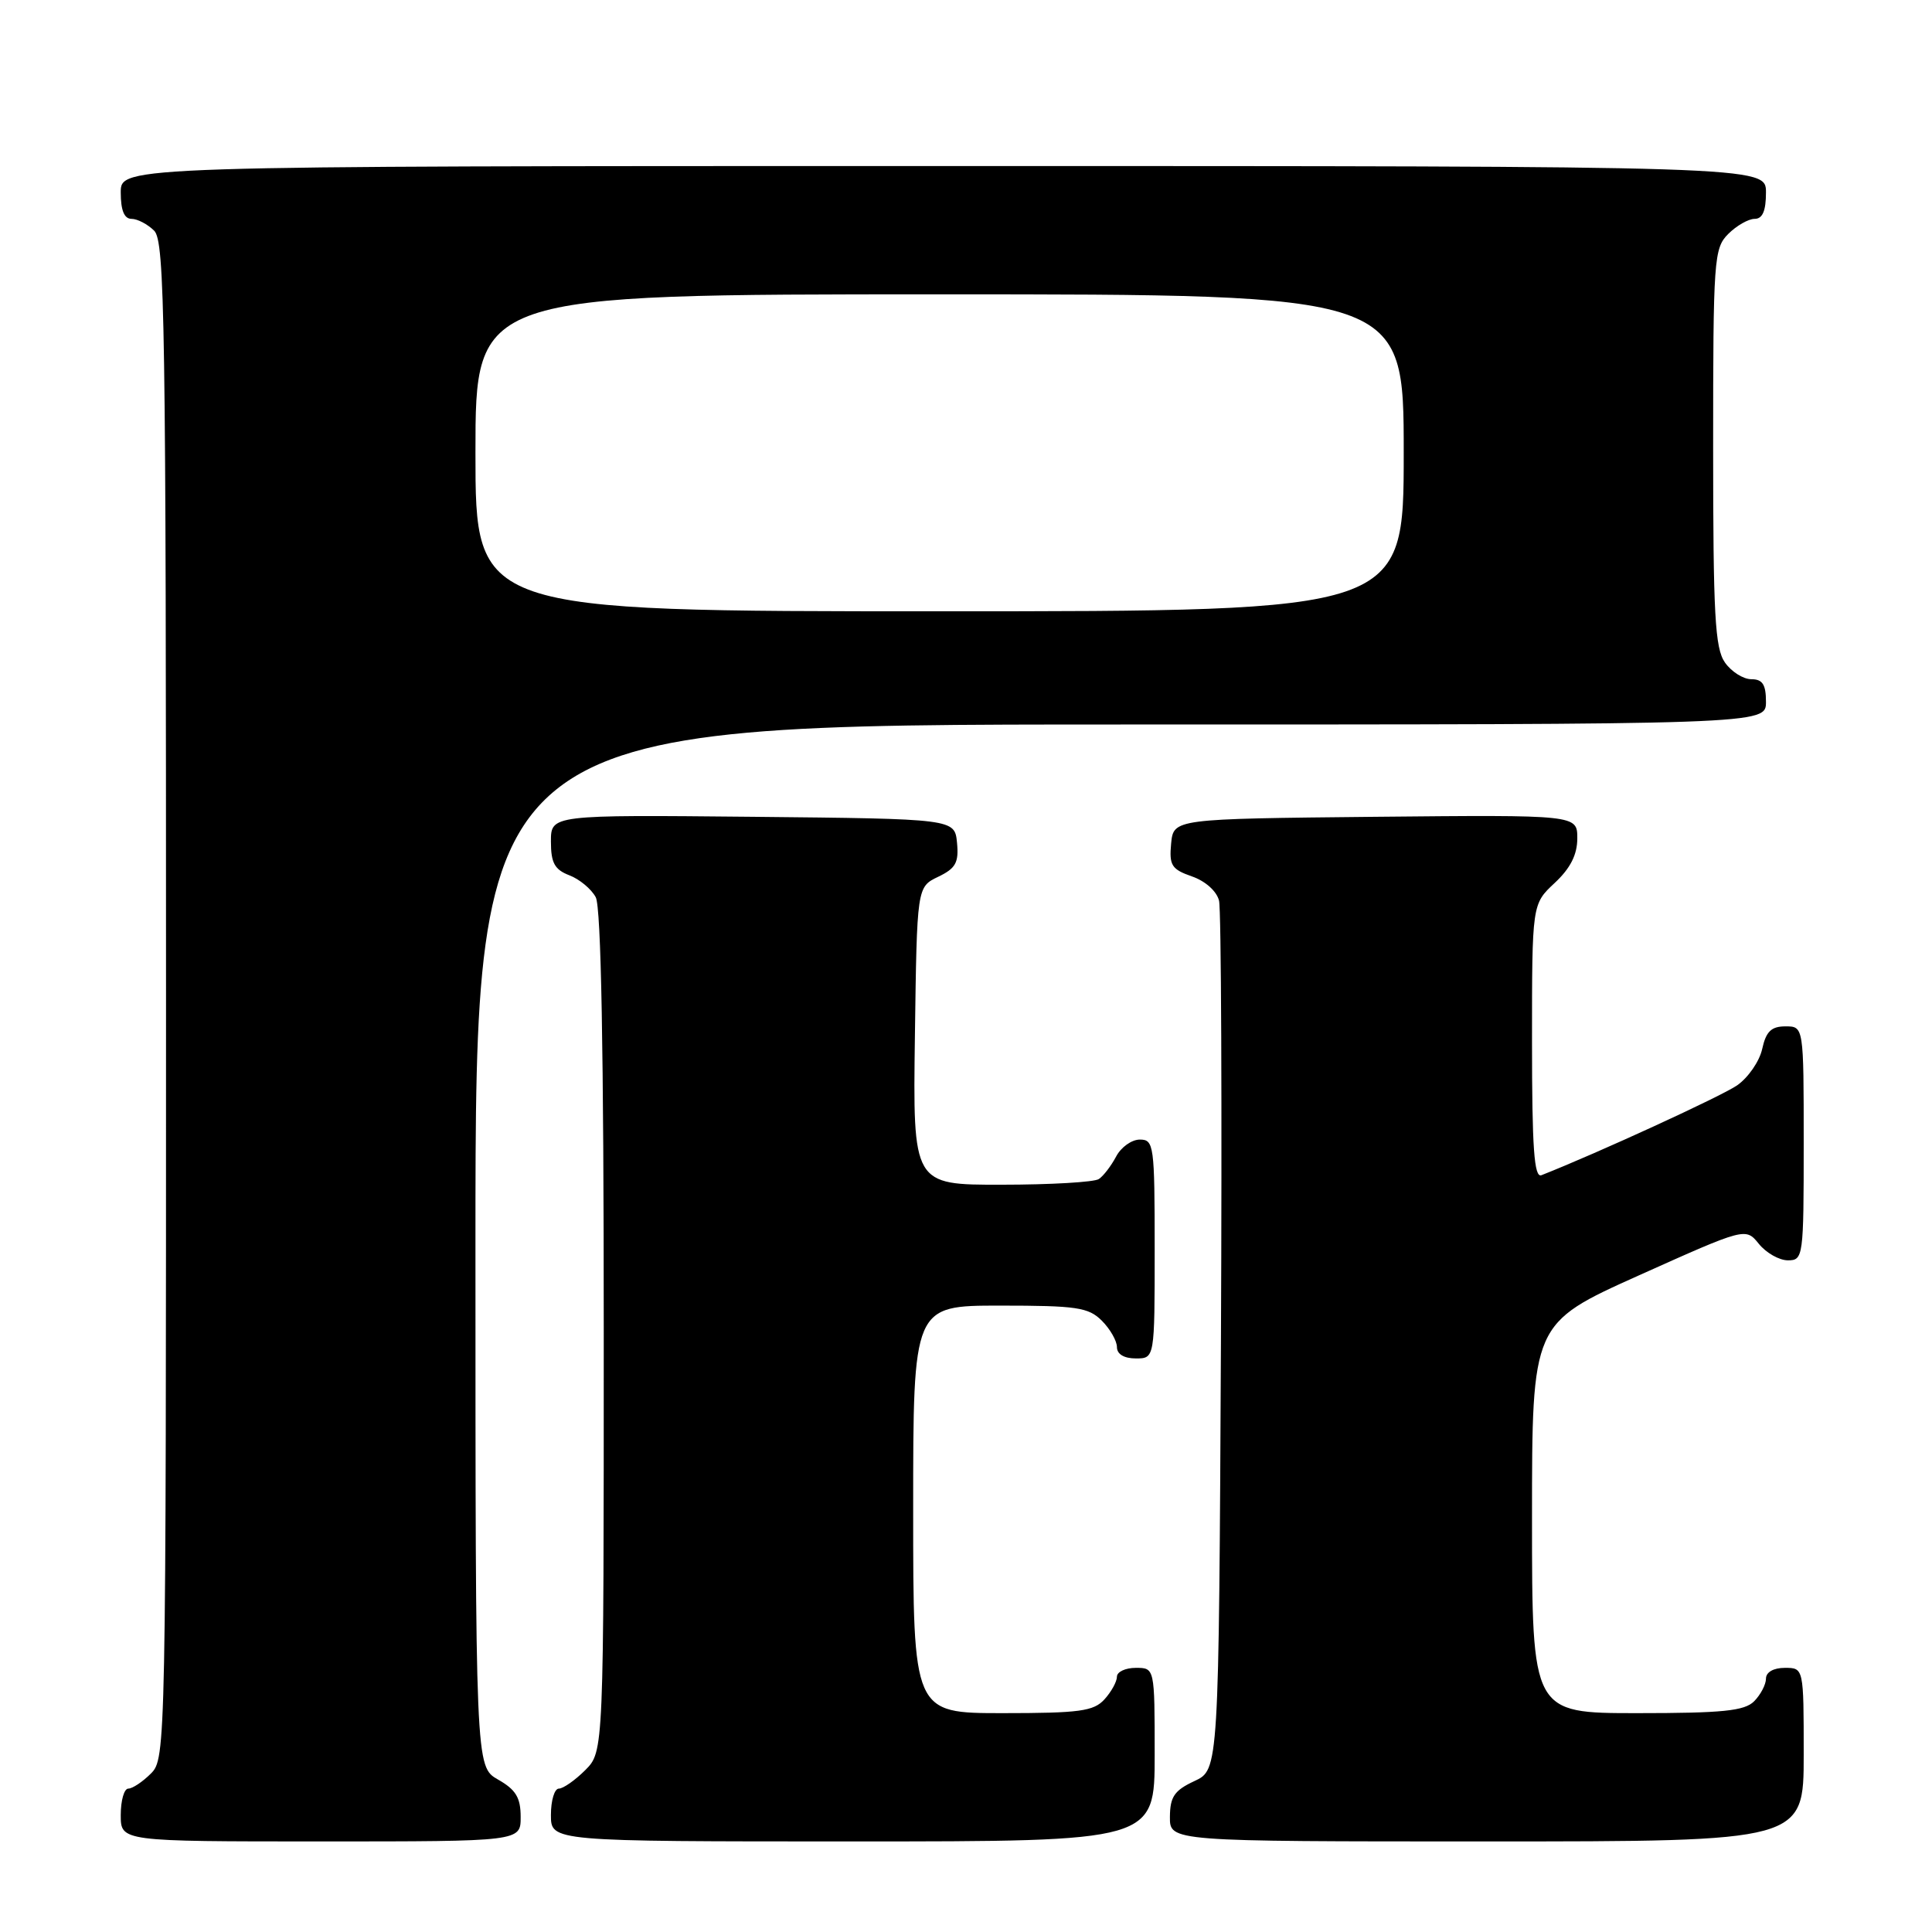 <?xml version="1.0" encoding="UTF-8" standalone="no"?>
<!DOCTYPE svg PUBLIC "-//W3C//DTD SVG 1.1//EN" "http://www.w3.org/Graphics/SVG/1.1/DTD/svg11.dtd" >
<svg xmlns="http://www.w3.org/2000/svg" xmlns:xlink="http://www.w3.org/1999/xlink" version="1.1" viewBox="0 0 256 256">
 <g >
 <path fill="currentColor"
d=" M 68.99 240.75 C 68.99 238.19 68.35 237.14 65.99 235.80 C 63.00 234.09 63.00 234.09 63.00 165.05 C 63.00 96.00 63.00 96.00 148.50 96.00 C 234.00 96.00 234.00 96.00 234.00 93.00 C 234.00 90.70 233.55 90.00 232.06 90.00 C 230.99 90.00 229.41 89.00 228.56 87.78 C 227.24 85.90 227.00 81.44 227.00 59.28 C 227.00 34.33 227.10 32.90 229.00 31.00 C 230.10 29.90 231.68 29.00 232.50 29.00 C 233.55 29.00 234.00 27.94 234.00 25.50 C 234.00 22.00 234.00 22.00 125.00 22.00 C 16.00 22.00 16.00 22.00 16.00 25.50 C 16.00 27.87 16.46 29.00 17.43 29.00 C 18.21 29.00 19.56 29.71 20.43 30.57 C 21.84 31.98 22.00 42.61 22.00 132.57 C 22.00 231.67 21.97 233.03 20.00 235.00 C 18.90 236.10 17.55 237.00 17.00 237.00 C 16.45 237.00 16.00 238.57 16.00 240.50 C 16.00 244.00 16.00 244.00 42.50 244.00 C 69.00 244.00 69.00 244.00 68.99 240.75 Z  M 153.00 232.50 C 153.00 221.00 153.00 221.00 150.50 221.00 C 149.12 221.00 148.00 221.53 148.00 222.17 C 148.00 222.82 147.26 224.17 146.35 225.17 C 144.92 226.75 143.05 227.00 132.85 227.00 C 121.00 227.00 121.00 227.00 121.00 200.00 C 121.00 173.00 121.00 173.00 132.50 173.00 C 142.67 173.00 144.23 173.23 146.00 175.00 C 147.10 176.10 148.00 177.68 148.00 178.50 C 148.00 179.43 148.94 180.00 150.50 180.00 C 153.00 180.00 153.00 180.00 153.00 165.50 C 153.00 151.75 152.90 151.00 151.04 151.00 C 149.95 151.00 148.54 152.01 147.89 153.25 C 147.23 154.49 146.21 155.83 145.60 156.23 C 145.00 156.64 139.20 156.98 132.73 156.98 C 120.96 157.00 120.96 157.00 121.23 137.26 C 121.50 117.53 121.50 117.53 124.31 116.18 C 126.64 115.06 127.06 114.30 126.81 111.67 C 126.50 108.50 126.50 108.50 99.75 108.23 C 73.00 107.97 73.00 107.97 73.00 111.51 C 73.00 114.34 73.49 115.23 75.44 115.98 C 76.78 116.49 78.36 117.80 78.94 118.89 C 79.65 120.22 80.00 139.19 80.00 176.48 C 80.00 232.09 80.00 232.09 77.55 234.55 C 76.20 235.90 74.62 237.00 74.05 237.00 C 73.47 237.00 73.00 238.57 73.00 240.50 C 73.00 244.00 73.00 244.00 113.00 244.00 C 153.00 244.00 153.00 244.00 153.00 232.50 Z  M 239.00 232.50 C 239.00 221.00 239.00 221.00 236.50 221.00 C 235.00 221.00 234.00 221.57 234.00 222.43 C 234.00 223.21 233.29 224.56 232.43 225.43 C 231.15 226.71 228.26 227.00 216.93 227.00 C 203.00 227.00 203.00 227.00 203.00 201.18 C 203.00 175.36 203.00 175.36 217.15 169.00 C 231.30 162.65 231.30 162.65 233.06 164.82 C 234.03 166.02 235.76 167.00 236.91 167.00 C 238.94 167.00 239.00 166.56 239.00 151.50 C 239.00 136.00 239.00 136.00 236.58 136.00 C 234.71 136.00 234.01 136.67 233.50 138.99 C 233.14 140.63 231.64 142.80 230.17 143.82 C 228.08 145.26 211.67 152.80 204.25 155.72 C 203.28 156.10 203.00 152.17 203.00 138.01 C 203.00 119.80 203.00 119.80 206.00 117.00 C 208.09 115.05 209.00 113.25 209.00 111.08 C 209.00 107.97 209.00 107.97 182.25 108.23 C 155.50 108.50 155.50 108.50 155.18 111.78 C 154.91 114.66 155.24 115.19 157.94 116.13 C 159.73 116.75 161.23 118.10 161.53 119.35 C 161.82 120.53 161.93 146.93 161.78 178.00 C 161.50 234.50 161.50 234.50 158.27 236.00 C 155.61 237.24 155.04 238.07 155.02 240.75 C 155.00 244.00 155.00 244.00 197.00 244.00 C 239.00 244.00 239.00 244.00 239.00 232.50 Z  M 63.00 60.00 C 63.00 39.00 63.00 39.00 124.50 39.00 C 186.00 39.00 186.00 39.00 186.00 60.00 C 186.00 81.00 186.00 81.00 124.50 81.00 C 63.00 81.00 63.00 81.00 63.00 60.00 Z "/>
</g>
</svg>